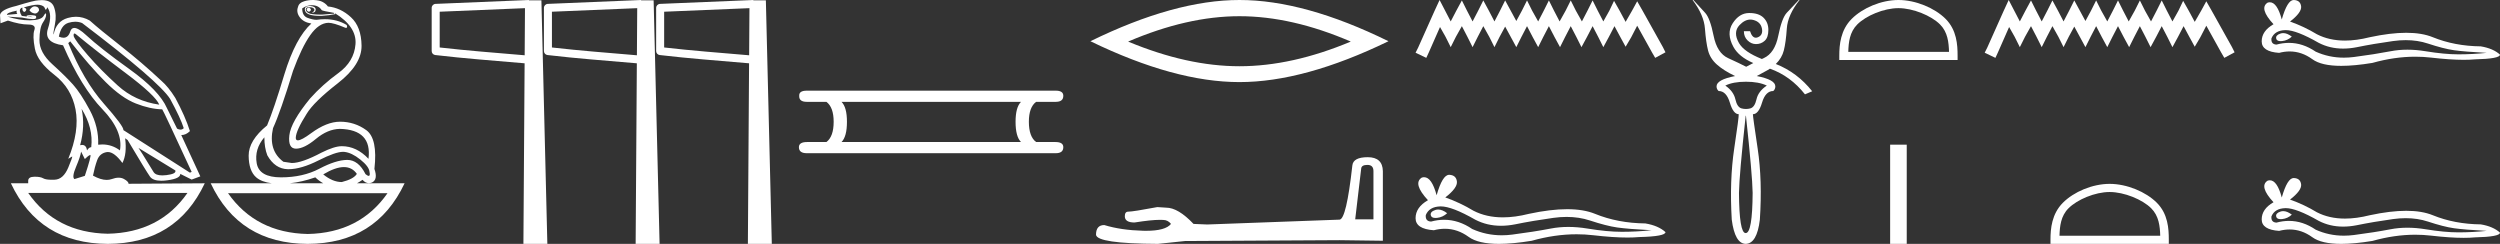 <?xml version="1.0" encoding="UTF-8" standalone="no"?>
<svg
   width="184.521"
   height="18.0"
   version="1.1"
   id="svg30"
   sodipodi:docname="merynetjeruredienefiautenitef.svg"
   inkscape:version="1.1.1 (3bf5ae0d25, 2021-09-20)"
   xmlns:inkscape="http://www.inkscape.org/namespaces/inkscape"
   xmlns:sodipodi="http://sodipodi.sourceforge.net/DTD/sodipodi-0.dtd"
   xmlns="http://www.w3.org/2000/svg"
   xmlns:svg="http://www.w3.org/2000/svg">
  <rect width="100%" height="100%" fill="#333333" stroke="none"/>
  <defs
     id="defs34" />
  <sodipodi:namedview
     id="namedview32"
     pagecolor="#ffffff"
     bordercolor="#666666"
     borderopacity="1.0"
     inkscape:pageshadow="2"
     inkscape:pageopacity="0.0"
     inkscape:pagecheckerboard="0"
     showgrid="false"
     inkscape:zoom="7.4517216"
     inkscape:cx="92.260559"
     inkscape:cy="9.0583094"
     inkscape:window-width="1920"
     inkscape:window-height="1001"
     inkscape:window-x="-9"
     inkscape:window-y="-9"
     inkscape:window-maximized="1"
     inkscape:current-layer="svg30" />
  <path
     d="M 22.78 0.568 Q 22.634 0.605 22.634 0.696 Q 22.634 0.787 22.725 0.842 Q 22.761 0.864 22.796 0.864 Q 22.849 0.864 22.898 0.815 Q 22.98 0.733 22.926 0.651 Q 22.871 0.568 22.78 0.568 ZM 2.561 0.469 Q 2.36 0.469 2.172 0.751 Q 2.282 0.934 2.519 0.988 Q 2.555 0.997 2.59 0.997 Q 2.762 0.997 2.884 0.769 Q 2.884 0.514 2.628 0.477 Q 2.595 0.469 2.561 0.469 ZM 1.241 0.787 Q 1.186 0.915 1.278 1.025 L 0.511 1.098 Q 0.493 0.934 1.241 0.787 ZM 1.988 1.223 Q 1.988 1.223 1.988 1.223 L 1.988 1.223 L 1.988 1.223 ZM 2.126 1.22 Q 2.284 1.22 2.382 1.253 Q 2.418 1.265 2.381 1.265 Q 2.314 1.265 2.003 1.225 L 2.003 1.225 Q 2.068 1.22 2.126 1.22 ZM 5.495 2.472 Q 5.541 2.472 5.622 2.54 Q 7.1 3.763 9.291 5.405 Q 11.481 7.048 11.755 7.724 Q 9.966 7.468 8.698 6.318 Q 7.429 5.168 6.489 4.082 Q 5.549 2.996 5.439 2.668 Q 5.416 2.472 5.495 2.472 ZM 5.554 1.604 Q 5.82 1.604 6.06 1.7 Q 11.737 6.008 12.558 7.304 Q 13.325 8.709 13.562 9.458 Q 13.462 9.568 13.322 9.568 Q 13.209 9.568 13.069 9.494 L 12.321 7.979 Q 11.755 6.683 9.555 5.104 Q 7.356 3.525 6.37 2.604 Q 5.791 2.062 5.483 2.062 Q 5.267 2.062 5.184 2.33 Q 5.043 2.785 4.685 2.785 Q 4.534 2.785 4.344 2.704 Q 4.508 1.846 5.056 1.682 Q 5.315 1.604 5.554 1.604 ZM 6.023 8.034 Q 6.9 9.439 6.735 10.863 Q 6.571 10.863 6.425 11.1 Q 6.365 10.697 6.061 10.697 Q 5.994 10.697 5.914 10.717 Q 6.297 9.312 6.023 8.034 ZM 2.769 0.346 Q 2.855 0.346 2.92 0.359 Q 3.249 0.422 3.304 0.596 Q 3.342 0.718 3.381 0.718 Q 3.397 0.718 3.413 0.696 Q 3.468 0.623 3.486 0.532 Q 3.888 1.061 3.541 2.102 Q 3.194 3.142 4.654 3.343 Q 6.005 6.446 7.557 8.061 Q 9.108 9.677 8.853 11.1 Q 8.263 10.662 7.548 10.662 Q 7.4 10.662 7.246 10.681 Q 7.301 9.385 6.626 8.125 Q 5.95 6.866 5.385 6.236 Q 4.819 5.606 3.86 4.739 Q 2.902 3.872 2.911 2.95 Q 2.92 2.029 3.167 1.664 Q 3.413 1.299 3.404 1.08 Q 3.4 0.989 3.368 0.989 Q 3.323 0.989 3.222 1.171 Q 3.048 1.481 2.263 1.499 Q 2.217 1.5 2.171 1.5 Q 1.424 1.5 0.548 1.226 L 0.548 1.226 L 1.625 1.299 Q 2.157 1.409 2.415 1.409 Q 2.627 1.409 2.656 1.335 Q 2.72 1.171 2.555 1.143 Q 2.391 1.116 2.218 1.116 Q 2.044 1.116 1.953 1.171 L 1.988 1.223 L 1.988 1.223 Q 1.828 1.202 1.606 1.171 Q 1.369 0.787 1.533 0.623 Q 1.57 0.568 1.661 0.568 Q 1.625 0.751 1.725 0.842 Q 1.762 0.876 1.798 0.876 Q 1.859 0.876 1.917 0.778 Q 2.008 0.623 1.752 0.55 Q 2.424 0.346 2.769 0.346 ZM 23.017 0.386 Q 23.51 0.386 23.747 0.751 Q 23.82 0.806 24.66 0.952 L 24.66 1.007 L 23.747 1.08 Q 22.962 1.08 22.761 0.961 Q 22.561 0.842 22.57 0.687 Q 22.579 0.532 22.816 0.532 Q 23.053 0.532 23.145 0.614 Q 23.236 0.696 23.19 0.787 Q 23.145 0.879 23.017 0.934 Q 23.037 0.935 23.055 0.935 Q 23.291 0.935 23.3 0.714 Q 23.309 0.477 22.907 0.441 Q 22.396 0.441 22.524 0.815 Q 22.646 1.172 23.647 1.172 Q 23.696 1.172 23.747 1.171 Q 24.313 1.134 24.751 1.043 L 24.714 0.97 L 24.714 0.97 Q 26.339 1.974 26.239 3.261 Q 26.138 4.548 24.97 5.396 Q 23.802 6.245 22.889 7.267 Q 21.465 9.001 21.356 9.987 Q 21.246 10.973 21.849 10.973 Q 22.451 10.973 23.318 10.252 Q 24.185 9.531 25.08 9.512 Q 27.471 9.567 27.197 11.721 Q 26.321 10.79 25.226 10.79 Q 24.678 10.79 23.729 11.265 Q 22.287 12.031 21.538 12.031 L 20.918 11.94 Q 19.786 11.1 20.151 9.458 Q 20.699 8.271 21.63 5.223 Q 22.269 3.489 22.898 2.595 Q 23.528 1.7 24.24 1.682 Q 24.623 1.682 25.481 2.047 Q 25.517 2.057 25.543 2.057 Q 25.666 2.057 25.591 1.846 Q 24.901 1.418 23.981 1.418 Q 23.684 1.418 23.364 1.463 Q 23.09 1.463 22.698 1.317 Q 22.305 1.171 22.305 0.623 Q 22.634 0.386 23.017 0.386 ZM 5.184 3.051 Q 6.608 4.876 7.794 6.053 Q 8.98 7.231 10.03 7.641 Q 11.08 8.052 11.974 8.07 Q 12.083 8.216 14.146 12.688 L 14.018 12.743 L 9.108 9.604 Q 9.145 9.33 7.657 7.641 Q 6.169 5.953 5.038 3.179 L 5.184 3.051 ZM 10.222 10.918 L 12.941 12.579 Q 13.033 12.834 12.284 12.926 Q 12.118 12.946 11.979 12.946 Q 11.491 12.946 11.335 12.698 Q 11.134 12.378 10.824 11.867 Q 10.514 11.356 10.222 10.918 ZM 19.512 10.133 Q 19.512 10.9 19.731 11.465 Q 20.297 12.469 21.246 12.488 Q 21.271 12.488 21.297 12.488 Q 22.231 12.488 23.528 11.831 Q 24.761 11.206 25.322 11.206 Q 25.367 11.206 25.408 11.21 Q 25.956 11.265 26.595 11.776 Q 27.233 12.287 27.27 12.67 Q 27.337 12.981 27.214 12.981 Q 27.135 12.981 26.978 12.853 Q 26.453 11.803 25.632 11.803 Q 25.625 11.803 25.618 11.803 Q 24.787 11.812 23.574 12.451 Q 22.36 13.09 20.744 13.09 Q 19.129 13.09 18.947 12.05 Q 18.764 11.009 19.512 10.133 ZM 5.987 11.192 L 6.261 11.739 Q 6.516 11.484 6.653 11.438 Q 6.657 11.437 6.66 11.437 Q 6.775 11.437 6.261 12.98 L 5.494 13.218 Q 5.293 13.072 5.613 12.314 Q 5.932 11.557 5.987 11.192 ZM 25.384 12.332 Q 25.989 12.332 26.339 12.834 Q 26.102 13.218 25.226 13.437 Q 24.55 13.437 23.857 12.871 Q 24.757 12.332 25.384 12.332 ZM 23.272 13.09 Q 23.544 13.355 23.86 13.528 L 21.387 13.528 Q 22.296 13.433 23.272 13.09 ZM 13.836 14.24 Q 11.794 17.175 7.949 17.251 L 7.949 17.251 Q 4.123 17.175 2.081 14.24 ZM 28.602 14.258 Q 26.56 17.193 22.716 17.27 L 22.716 17.27 Q 18.889 17.193 16.829 14.258 ZM 3.083 0.009 Q 2.972 0.009 2.847 0.021 Q 2.555 0.021 1.186 0.441 Q 0.091 0.696 0.0 1.098 L 0.037 1.718 L 0.584 1.518 Q 1.478 1.81 2.081 1.81 Q 2.683 1.81 2.537 2.22 Q 2.391 2.631 2.574 3.589 Q 2.756 4.548 4.016 5.524 Q 5.275 6.501 5.576 8.08 Q 5.877 9.658 5.038 11.721 L 5.312 11.557 Q 5.317 11.553 5.321 11.553 Q 5.381 11.553 5.038 12.369 Q 4.673 13.236 4.043 13.263 Q 3.932 13.268 3.834 13.268 Q 3.375 13.268 3.194 13.163 Q 2.99 13.044 2.587 13.044 Q 2.558 13.044 2.528 13.044 Q 2.081 13.053 2.081 13.346 L 2.081 13.528 L 0.803 13.528 Q 2.902 17.982 7.958 18 Q 13.014 17.982 15.113 13.528 L 15.113 13.528 L 9.492 13.565 Q 9.492 13.4 9.145 13.209 Q 8.975 13.115 8.756 13.115 Q 8.526 13.115 8.241 13.218 Q 8.071 13.279 7.876 13.279 Q 7.434 13.279 6.863 12.962 Q 6.991 12.323 7.173 11.821 Q 7.356 11.319 7.867 11.228 Q 7.914 11.22 7.963 11.22 Q 8.439 11.22 9.035 12.031 Q 9.382 11.356 9.236 10.206 L 9.236 10.206 L 9.419 10.334 Q 10.787 12.634 11.07 13.035 Q 11.285 13.34 11.904 13.34 Q 12.101 13.34 12.339 13.309 Q 13.325 13.181 13.306 12.834 L 13.306 12.834 L 14.146 13.254 L 14.785 13.017 L 13.379 9.969 Q 13.726 9.969 14.018 9.677 Q 13.671 8.581 12.941 7.231 Q 12.43 6.409 11.901 5.953 Q 10.459 4.602 8.907 3.389 Q 7.356 2.175 6.626 1.518 Q 6.135 1.237 5.607 1.237 Q 5.31 1.237 5.001 1.326 Q 4.143 1.572 3.961 2.54 Q 3.906 2.503 4.052 1.81 Q 4.198 1.116 3.988 0.523 Q 3.806 0.009 3.083 0.009 ZM 23.079 0.0 Q 22.748 0.0 22.451 0.094 Q 22.068 0.203 21.995 0.514 Q 21.849 0.897 22.123 1.271 Q 22.396 1.645 22.98 1.737 Q 21.812 2.795 20.991 5.478 Q 20.224 8.034 19.713 9.257 Q 18.344 10.37 18.353 11.493 Q 18.362 12.615 18.91 13.09 Q 19.306 13.433 20.064 13.528 L 15.551 13.528 Q 17.651 17.982 22.707 18 Q 27.763 17.982 29.862 13.528 L 26.348 13.528 Q 26.549 13.419 26.759 13.272 Q 26.964 13.517 27.224 13.517 Q 27.333 13.517 27.452 13.473 Q 27.909 13.254 27.635 12.469 Q 27.89 10.224 27.033 9.604 Q 26.175 8.983 25.098 8.983 Q 24.112 8.983 22.962 9.832 Q 22.249 10.358 21.985 10.358 Q 21.824 10.358 21.831 10.16 Q 21.849 9.64 22.634 8.399 Q 23.163 7.523 24.934 6.145 Q 26.704 4.767 26.686 3.37 Q 26.668 1.974 25.901 1.271 Q 25.134 0.568 24.203 0.477 Q 24.057 0.276 23.82 0.149 Q 23.583 0.021 23.19 0.003 Q 23.134 0.0 23.079 0.0 Z"
     style="fill:#ffffff;stroke:none"
     id="path2" />
  <path
     d="M 38.748 0.602 L 38.725 4.08 L 38.722 4.08 C 36.471 3.887 34.524 3.741 32.453 3.504 L 32.453 0.865 L 38.748 0.602 ZM 47.032 0.602 L 47.009 4.08 L 47.006 4.08 C 44.755 3.887 42.808 3.741 40.737 3.504 L 40.737 0.865 L 47.032 0.602 ZM 55.316 0.602 L 55.293 4.08 L 55.29 4.08 C 53.038 3.887 51.092 3.741 49.02 3.504 L 49.02 0.865 L 55.316 0.602 ZM 39.034 0.0 L 38.739 0.013 L 32.146 0.287 C 31.988 0.293 31.862 0.423 31.862 0.581 L 31.862 3.768 C 31.861 3.918 31.974 4.045 32.123 4.062 C 34.311 4.319 36.329 4.466 38.672 4.668 L 38.721 4.673 L 38.632 18 L 40.399 18 L 39.96 0.023 L 39.036 0.023 L 39.034 0.0 ZM 47.318 0.0 L 47.022 0.013 L 40.43 0.287 C 40.271 0.293 40.146 0.423 40.146 0.581 L 40.146 3.768 C 40.145 3.918 40.258 4.045 40.407 4.062 C 42.594 4.319 44.613 4.466 46.955 4.668 L 47.004 4.673 L 46.916 18 L 48.683 18 L 48.243 0.023 L 47.319 0.023 L 47.318 0.0 ZM 55.601 0.0 L 55.306 0.013 L 48.713 0.287 C 48.555 0.293 48.43 0.423 48.429 0.581 L 48.429 3.768 C 48.429 3.918 48.541 4.045 48.69 4.062 C 50.878 4.319 52.897 4.466 55.239 4.668 L 55.288 4.673 L 55.2 18 L 56.966 18 L 56.527 0.023 L 55.603 0.023 L 55.601 0.0 Z"
     style="fill:#ffffff;stroke:none"
     id="path4" />
  <path
     d="M 75.359 7.517 Q 74.957 7.918 74.957 8.989 Q 74.957 10.082 75.359 10.483 L 62.111 10.483 Q 62.512 10.082 62.512 8.989 Q 62.512 7.918 62.111 7.517 ZM 59.546 6.692 Q 58.966 6.692 58.989 7.071 Q 58.966 7.517 59.546 7.517 L 60.996 7.517 Q 61.531 7.918 61.531 8.989 Q 61.531 10.082 60.996 10.483 L 59.569 10.483 Q 58.966 10.483 58.966 10.862 Q 58.966 11.308 59.546 11.308 L 77.924 11.308 Q 78.481 11.308 78.481 10.862 Q 78.481 10.483 77.901 10.483 L 76.474 10.483 Q 75.939 10.082 75.939 8.989 Q 75.939 7.918 76.474 7.517 L 77.924 7.517 Q 78.481 7.517 78.481 7.071 Q 78.481 6.692 77.924 6.692 Z"
     style="fill:#ffffff;stroke:none"
     id="path6" />
  <path
     d="M 91.481 1.196 Q 95.356 1.196 99.699 3.069 Q 95.356 4.889 91.481 4.889 Q 87.632 4.889 83.264 3.069 Q 87.632 1.196 91.481 1.196 ZM 91.481 0.0 Q 86.696 0.0 80.481 3.043 Q 86.696 6.059 91.481 6.059 Q 96.266 6.059 102.481 3.043 Q 96.292 0.0 91.481 0.0 Z"
     style="fill:#ffffff;stroke:none"
     id="path8" />
  <path
     d="M 100.93 12.171 Q 101.372 12.171 101.372 12.634 L 101.372 16.19 L 100.025 16.19 L 100.467 12.444 Q 100.488 12.171 100.93 12.171 ZM 100.951 11.602 Q 99.878 11.602 99.815 12.213 Q 99.373 16.19 98.868 16.211 L 89.103 16.569 L 88.093 16.527 Q 86.956 15.327 86.073 15.327 Q 85.757 15.306 85.42 15.285 Q 83.631 15.622 83.274 15.622 Q 83.021 15.622 83.021 15.959 Q 83.021 16.422 83.737 16.422 Q 84.965 16.226 85.621 16.226 Q 85.741 16.226 85.841 16.232 Q 86.199 16.232 86.43 16.527 Q 86.02 17.035 84.593 17.035 Q 84.484 17.035 84.368 17.032 Q 82.747 16.99 81.506 16.611 Q 80.895 16.611 80.895 17.327 Q 80.959 17.979 85.462 18 L 87.462 17.79 L 98.868 17.726 L 102.067 17.769 L 102.067 12.634 Q 102.046 11.602 100.951 11.602 Z"
     style="fill:#ffffff;stroke:none"
     id="path10" />
  <path
     d="M 106.253 0.0 L 105.873 0.823 L 104.671 3.512 L 104.481 3.891 L 105.272 4.271 L 105.462 3.86 L 106.285 1.993 L 106.696 2.721 L 107.075 3.48 L 107.455 2.721 L 107.898 1.93 L 108.309 2.721 L 108.689 3.48 L 109.069 2.721 L 109.48 1.93 L 109.923 2.721 L 110.303 3.48 L 110.682 2.721 L 111.093 1.962 L 111.505 2.721 L 111.916 3.48 L 112.296 2.721 L 112.707 1.93 L 113.118 2.721 L 113.53 3.48 L 113.909 2.721 L 114.321 1.93 L 114.732 2.721 L 115.143 3.48 L 115.523 2.721 L 115.934 1.93 L 116.345 2.721 L 116.725 3.48 L 117.136 2.721 L 117.548 1.93 L 117.959 2.721 L 118.339 3.48 L 118.75 2.721 L 119.161 1.93 L 119.604 2.753 L 119.984 3.449 L 120.395 2.753 L 120.838 1.898 L 121.945 3.891 L 122.167 4.271 L 122.926 3.86 L 122.736 3.48 L 121.218 0.759 L 120.838 0.095 L 120.458 0.791 L 119.984 1.614 L 119.541 0.791 L 119.13 0.063 L 118.782 0.791 L 118.339 1.582 L 117.927 0.791 L 117.548 0.032 L 117.168 0.791 L 116.757 1.582 L 116.314 0.791 L 115.934 0.032 L 115.554 0.791 L 115.112 1.582 L 114.7 0.791 L 114.321 0.032 L 113.941 0.791 L 113.53 1.582 L 113.087 0.791 L 112.707 0.032 L 112.327 0.791 L 111.916 1.55 L 111.505 0.791 L 111.093 0.032 L 110.714 0.791 L 110.303 1.582 L 109.891 0.791 L 109.48 0.032 L 109.1 0.791 L 108.689 1.582 L 108.278 0.791 L 107.898 0.032 L 107.487 0.791 L 107.075 1.582 L 106.664 0.791 L 106.253 0.0 Z"
     style="fill:#ffffff;stroke:none"
     id="path12" />
  <path
     d="M 106.149 15.465 Q 106.043 15.465 105.944 15.497 Q 105.555 15.623 105.601 15.874 Q 105.64 16.087 105.948 16.087 Q 106.005 16.087 106.07 16.08 Q 106.492 16.034 106.812 15.737 Q 106.455 15.465 106.149 15.465 ZM 106.347 15.234 Q 107.172 15.234 108.892 16.217 Q 109.756 16.664 110.785 16.664 Q 111.282 16.664 111.818 16.56 Q 113.167 16.286 114.652 16.08 Q 115.157 16.01 115.63 16.01 Q 116.549 16.01 117.349 16.274 Q 118.561 16.674 119.361 16.789 Q 120.161 16.903 121.898 16.994 Q 120.778 17.109 119.703 17.109 Q 118.629 17.109 117.166 16.869 Q 116.435 16.749 115.758 16.749 Q 115.081 16.749 114.458 16.869 Q 113.212 17.109 111.624 17.314 Q 111.227 17.366 110.843 17.366 Q 109.692 17.366 108.664 16.903 Q 107.665 16.221 106.59 16.221 Q 106.114 16.221 105.624 16.354 Q 105.19 16.331 105.235 15.874 Q 105.487 15.257 106.31 15.234 Q 106.328 15.234 106.347 15.234 ZM 106.958 12.903 Q 106.463 12.903 106.035 14.412 Q 105.677 13.079 105.112 13.079 Q 105.027 13.079 104.938 13.109 Q 104.253 13.543 105.395 14.777 Q 104.481 15.303 104.481 16.103 Q 104.481 16.903 105.83 16.994 Q 106.247 16.885 106.644 16.885 Q 107.576 16.885 108.401 17.486 Q 109.107 18 110.64 18 Q 111.663 18 113.052 17.771 Q 114.759 17.291 116.37 17.291 Q 116.981 17.291 117.578 17.36 Q 119.071 17.533 120.12 17.533 Q 120.598 17.533 120.983 17.497 Q 122.926 17.451 122.926 17.131 Q 122.4 16.651 121.44 16.491 Q 119.406 16.469 117.726 15.783 Q 116.886 15.44 115.666 15.44 Q 114.446 15.44 112.847 15.783 Q 111.815 16.043 110.925 16.043 Q 109.707 16.043 108.755 15.554 Q 107.772 14.96 106.675 14.572 Q 107.59 13.863 107.532 13.394 Q 107.475 12.926 106.972 12.903 Q 106.965 12.903 106.958 12.903 Z"
     style="fill:#ffffff;stroke:none"
     id="path14" />
  <path
     d="M 128.865 6.032 Q 129.816 6.032 130.406 6.317 Q 129.778 6.736 129.645 7.326 Q 129.512 7.915 129.188 8.001 Q 129.027 8.044 128.865 8.044 Q 128.703 8.044 128.541 8.001 Q 128.218 7.915 128.085 7.326 Q 127.951 6.736 127.343 6.317 Q 127.913 6.032 128.865 6.032 ZM 128.865 8.543 Q 129.34 12.939 129.36 14.233 Q 129.341 17.201 128.852 17.201 Q 128.849 17.201 128.846 17.201 Q 128.843 17.201 128.84 17.201 Q 128.37 17.201 128.351 14.233 Q 128.37 12.939 128.846 8.543 ZM 124.926 0.0 Q 125.763 1.104 125.839 2.112 Q 125.916 3.121 126.068 3.72 Q 126.22 4.319 126.724 4.766 Q 127.228 5.214 128.066 5.613 Q 126.696 5.879 126.696 6.374 Q 126.696 6.584 126.848 6.717 Q 127.419 6.717 127.676 7.573 Q 127.932 8.429 128.332 8.429 Q 128.351 8.619 127.999 10.969 Q 127.647 13.319 127.818 16.211 Q 128.047 17.981 128.846 18 Q 129.683 17.981 129.892 16.211 Q 130.083 13.319 129.731 10.969 Q 129.379 8.619 129.379 8.429 Q 129.797 8.429 130.054 7.573 Q 130.311 6.717 130.882 6.717 Q 131.034 6.584 131.034 6.374 Q 131.034 5.879 129.664 5.613 Q 130.235 5.309 130.482 5.166 Q 130.558 5.122 130.637 5.069 L 130.637 5.069 Q 132.156 5.61 133.222 6.964 L 133.755 6.736 Q 132.657 5.35 131.071 4.723 L 131.071 4.723 Q 131.518 4.285 131.662 3.72 Q 131.814 3.121 131.881 2.112 Q 131.947 1.104 132.823 0.0 L 132.765 0.0 Q 132.233 0.552 131.871 0.951 Q 131.51 1.351 131.253 2.635 Q 130.996 3.92 130.178 4.291 Q 130.107 4.323 130.04 4.354 L 130.04 4.354 Q 128.725 3.833 128.351 3.178 Q 127.894 2.378 128.389 1.855 Q 128.778 1.444 129.19 1.444 Q 129.302 1.444 129.417 1.475 Q 129.949 1.617 130.045 2.103 Q 130.14 2.588 129.75 2.749 Q 129.668 2.783 129.595 2.783 Q 129.32 2.783 129.169 2.302 L 128.713 2.302 Q 128.713 2.721 128.988 2.987 Q 129.264 3.254 129.607 3.254 Q 129.987 3.254 130.254 3.006 Q 130.52 2.759 130.52 2.207 Q 130.52 1.655 130.159 1.303 Q 129.807 0.961 129.121 0.961 Q 129.102 0.961 129.084 0.961 Q 128.37 0.97 127.885 1.722 Q 127.4 2.474 127.942 3.463 Q 128.342 4.193 129.409 4.653 L 129.409 4.653 Q 129.108 4.802 128.884 4.928 Q 128.37 4.662 127.552 4.291 Q 126.734 3.92 126.477 2.635 Q 126.22 1.351 125.858 0.951 Q 125.497 0.552 124.983 0.0 Z"
     style="fill:#ffffff;stroke:none"
     id="path16" />
  <path
     d="M 140.121 0.601 C 141.195 0.601 142.539 1.153 143.19 1.803 C 143.759 2.373 143.833 3.127 143.854 3.828 L 136.419 3.828 C 136.44 3.127 136.515 2.373 137.084 1.803 C 137.734 1.153 139.047 0.601 140.121 0.601 ZM 140.121 0.0 C 138.847 0.0 137.476 0.589 136.672 1.392 C 135.848 2.216 135.755 3.301 135.755 4.113 L 135.755 4.429 L 144.487 4.429 L 144.487 4.113 C 144.487 3.301 144.425 2.216 143.601 1.392 C 142.798 0.589 141.395 0.0 140.121 0.0 Z"
     style="fill:#ffffff;stroke:none"
     id="path18" />
  <path
     d="M 139.508 10.68 L 139.508 18 L 140.733 18 L 140.733 10.68 Z"
     style="fill:#ffffff;stroke:none"
     id="path20" />
  <path
     d="M 148.259 0.0 L 147.879 0.823 L 146.677 3.512 L 146.487 3.891 L 147.278 4.271 L 147.468 3.86 L 148.29 1.993 L 148.702 2.721 L 149.081 3.48 L 149.461 2.721 L 149.904 1.93 L 150.315 2.721 L 150.695 3.48 L 151.074 2.721 L 151.486 1.93 L 151.929 2.721 L 152.308 3.48 L 152.688 2.721 L 153.099 1.962 L 153.511 2.721 L 153.922 3.48 L 154.302 2.721 L 154.713 1.93 L 155.124 2.721 L 155.535 3.48 L 155.915 2.721 L 156.326 1.93 L 156.738 2.721 L 157.149 3.48 L 157.529 2.721 L 157.94 1.93 L 158.351 2.721 L 158.731 3.48 L 159.142 2.721 L 159.553 1.93 L 159.965 2.721 L 160.344 3.48 L 160.756 2.721 L 161.167 1.93 L 161.61 2.753 L 161.99 3.449 L 162.401 2.753 L 162.844 1.898 L 163.951 3.891 L 164.173 4.271 L 164.932 3.86 L 164.742 3.48 L 163.223 0.759 L 162.844 0.095 L 162.464 0.791 L 161.99 1.614 L 161.547 0.791 L 161.135 0.063 L 160.787 0.791 L 160.344 1.582 L 159.933 0.791 L 159.553 0.032 L 159.174 0.791 L 158.763 1.582 L 158.32 0.791 L 157.94 0.032 L 157.56 0.791 L 157.117 1.582 L 156.706 0.791 L 156.326 0.032 L 155.947 0.791 L 155.535 1.582 L 155.093 0.791 L 154.713 0.032 L 154.333 0.791 L 153.922 1.55 L 153.511 0.791 L 153.099 0.032 L 152.72 0.791 L 152.308 1.582 L 151.897 0.791 L 151.486 0.032 L 151.106 0.791 L 150.695 1.582 L 150.284 0.791 L 149.904 0.032 L 149.493 0.791 L 149.081 1.582 L 148.67 0.791 L 148.259 0.0 Z"
     style="fill:#ffffff;stroke:none"
     id="path22" />
  <path
     d="M 155.709 14.172 C 156.783 14.172 158.128 14.724 158.778 15.374 C 159.347 15.943 159.422 16.698 159.443 17.399 L 152.008 17.399 C 152.029 16.698 152.103 15.943 152.672 15.374 C 153.323 14.724 154.635 14.172 155.709 14.172 ZM 155.709 13.571 C 154.435 13.571 153.064 14.159 152.261 14.963 C 151.437 15.787 151.343 16.872 151.343 17.684 L 151.343 18 L 160.076 18 L 160.076 17.684 C 160.076 16.872 160.014 15.787 159.19 14.963 C 158.386 14.159 156.984 13.571 155.709 13.571 Z"
     style="fill:#ffffff;stroke:none"
     id="path24" />
  <path
     d="M 168.522 2.443 Q 168.422 2.443 168.327 2.474 Q 167.956 2.594 168 2.834 Q 168.037 3.037 168.331 3.037 Q 168.385 3.037 168.447 3.03 Q 168.85 2.986 169.155 2.703 Q 168.814 2.443 168.522 2.443 ZM 168.711 2.223 Q 169.498 2.223 171.139 3.161 Q 171.962 3.587 172.943 3.587 Q 173.417 3.587 173.928 3.488 Q 175.214 3.226 176.631 3.03 Q 177.112 2.963 177.563 2.963 Q 178.44 2.963 179.203 3.215 Q 180.358 3.597 181.121 3.706 Q 181.884 3.815 183.54 3.902 Q 182.472 4.011 181.448 4.011 Q 180.424 4.011 179.029 3.782 Q 178.331 3.667 177.685 3.667 Q 177.04 3.667 176.446 3.782 Q 175.258 4.011 173.743 4.207 Q 173.364 4.256 172.999 4.256 Q 171.901 4.256 170.921 3.815 Q 169.968 3.165 168.943 3.165 Q 168.489 3.165 168.022 3.291 Q 167.608 3.27 167.651 2.834 Q 167.891 2.245 168.676 2.223 Q 168.693 2.223 168.711 2.223 ZM 169.294 0.0 Q 168.822 0.0 168.414 1.439 Q 168.073 0.168 167.533 0.168 Q 167.453 0.168 167.368 0.196 Q 166.714 0.611 167.804 1.788 Q 166.932 2.289 166.932 3.052 Q 166.932 3.815 168.218 3.902 Q 168.616 3.797 168.995 3.797 Q 169.883 3.797 170.67 4.37 Q 171.343 4.861 172.805 4.861 Q 173.78 4.861 175.105 4.643 Q 176.733 4.185 178.269 4.185 Q 178.852 4.185 179.421 4.25 Q 180.844 4.415 181.846 4.415 Q 182.301 4.415 182.668 4.381 Q 184.521 4.338 184.521 4.033 Q 184.02 3.575 183.104 3.422 Q 181.165 3.4 179.563 2.747 Q 178.762 2.42 177.598 2.42 Q 176.435 2.42 174.909 2.747 Q 173.925 2.995 173.077 2.995 Q 171.915 2.995 171.008 2.529 Q 170.071 1.962 169.024 1.591 Q 169.896 0.916 169.842 0.469 Q 169.787 0.022 169.308 3.205130407422027E-4 Q 169.301 0.0 169.294 0.0 Z"
     style="fill:#ffffff;stroke:none"
     id="path26" />
  <path
     d="M 168.522 15.583 Q 168.422 15.583 168.327 15.613 Q 167.956 15.733 168 15.973 Q 168.037 16.176 168.331 16.176 Q 168.385 16.176 168.447 16.169 Q 168.85 16.126 169.155 15.842 Q 168.814 15.583 168.522 15.583 ZM 168.711 15.362 Q 169.498 15.362 171.139 16.3 Q 171.962 16.726 172.943 16.726 Q 173.417 16.726 173.928 16.627 Q 175.214 16.365 176.631 16.169 Q 177.112 16.103 177.563 16.103 Q 178.44 16.103 179.203 16.354 Q 180.358 16.736 181.121 16.845 Q 181.884 16.954 183.54 17.041 Q 182.472 17.15 181.448 17.15 Q 180.424 17.15 179.029 16.921 Q 178.331 16.807 177.685 16.807 Q 177.04 16.807 176.446 16.921 Q 175.258 17.15 173.743 17.346 Q 173.364 17.395 172.999 17.395 Q 171.901 17.395 170.921 16.954 Q 169.968 16.304 168.943 16.304 Q 168.489 16.304 168.022 16.431 Q 167.608 16.409 167.651 15.973 Q 167.891 15.385 168.676 15.363 Q 168.693 15.362 168.711 15.362 ZM 169.294 13.139 Q 168.822 13.139 168.414 14.578 Q 168.073 13.307 167.533 13.307 Q 167.453 13.307 167.368 13.336 Q 166.714 13.75 167.804 14.927 Q 166.932 15.428 166.932 16.191 Q 166.932 16.954 168.218 17.041 Q 168.616 16.937 168.995 16.937 Q 169.883 16.937 170.67 17.51 Q 171.343 18 172.805 18 Q 173.78 18 175.105 17.782 Q 176.733 17.324 178.269 17.324 Q 178.852 17.324 179.421 17.39 Q 180.844 17.555 181.846 17.555 Q 182.301 17.555 182.668 17.52 Q 184.521 17.477 184.521 17.172 Q 184.02 16.714 183.104 16.561 Q 181.165 16.54 179.563 15.886 Q 178.762 15.559 177.598 15.559 Q 176.435 15.559 174.909 15.886 Q 173.925 16.134 173.077 16.134 Q 171.915 16.134 171.008 15.668 Q 170.071 15.101 169.024 14.731 Q 169.896 14.055 169.842 13.608 Q 169.787 13.161 169.308 13.14 Q 169.301 13.139 169.294 13.139 Z"
     style="fill:#ffffff;stroke:none"
     id="path28" />
</svg>
